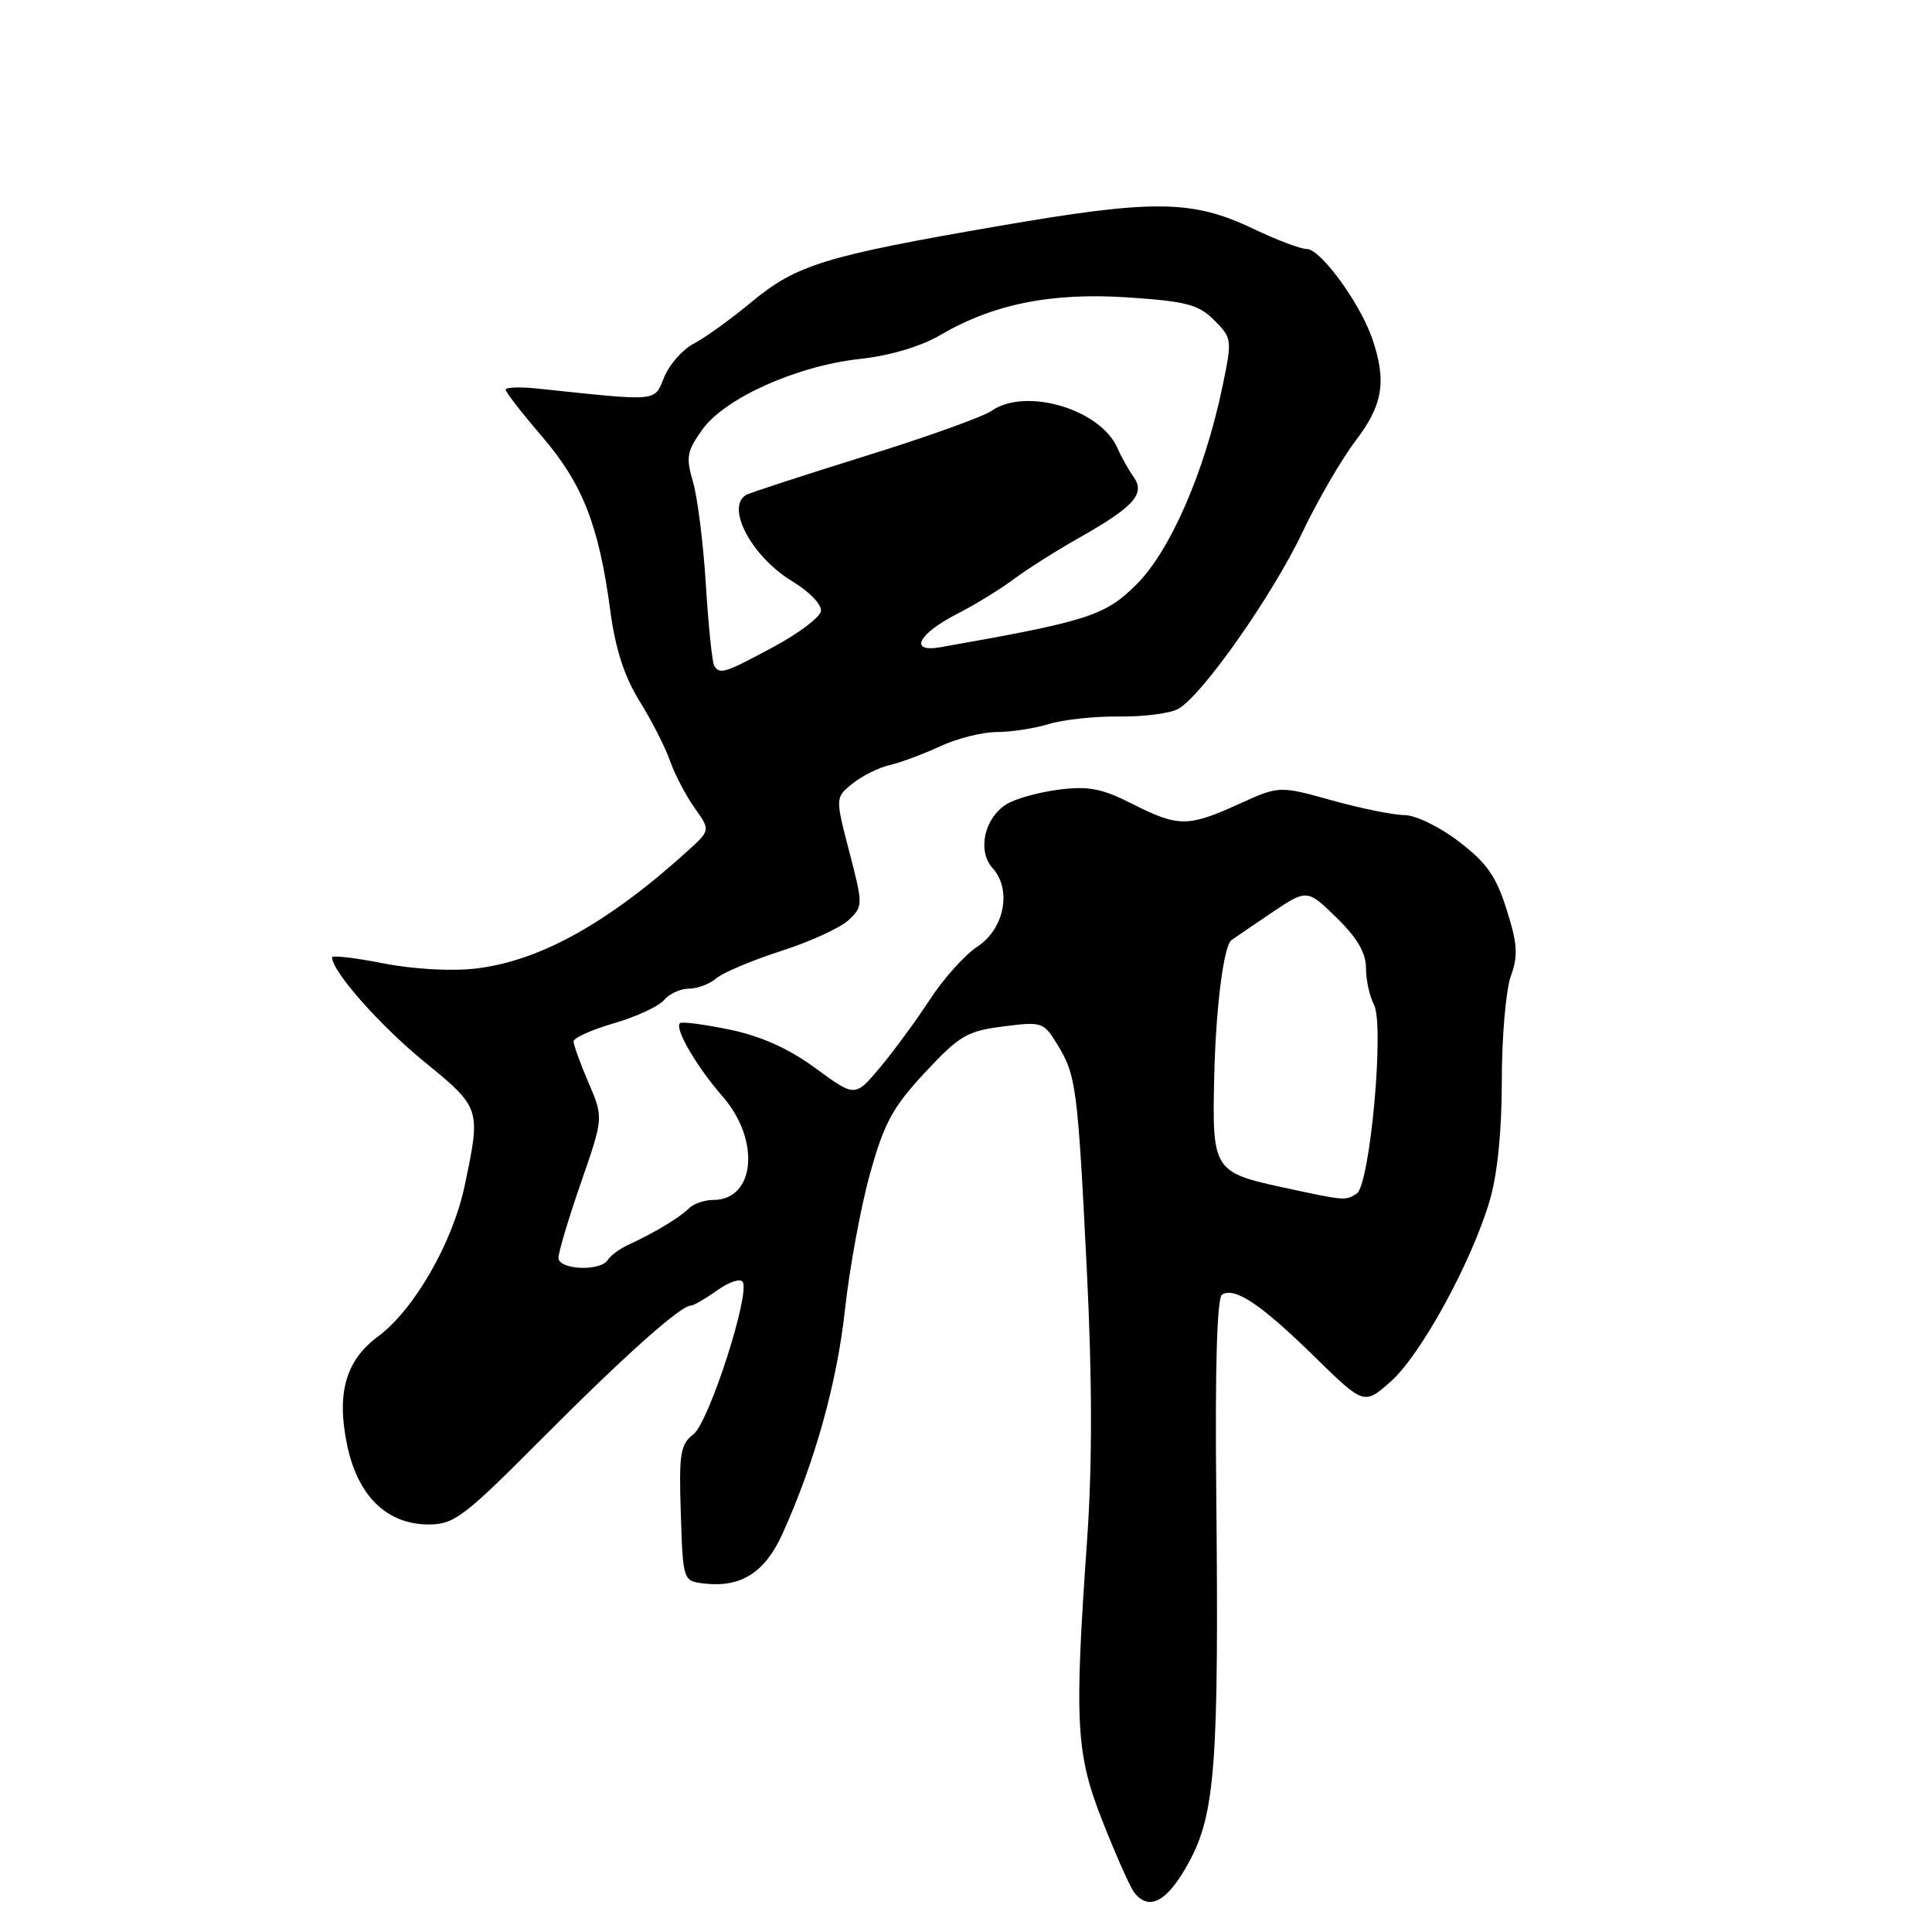 <?xml version="1.0" encoding="UTF-8" standalone="no"?>
<!DOCTYPE svg PUBLIC "-//W3C//DTD SVG 1.1//EN" "http://www.w3.org/Graphics/SVG/1.1/DTD/svg11.dtd" >
<svg xmlns="http://www.w3.org/2000/svg" xmlns:xlink="http://www.w3.org/1999/xlink" version="1.1" viewBox="0 0 256 256">
 <g >
 <path fill="currentColor"
d=" M 157.51 246.81 C 161.03 240.34 161.52 233.79 161.16 197.84 C 160.99 181.07 161.26 171.96 161.93 171.54 C 163.61 170.50 167.11 172.84 174.11 179.70 C 180.73 186.18 180.73 186.18 184.26 183.08 C 188.24 179.58 195.00 167.23 197.40 159.07 C 198.42 155.61 199.00 149.82 199.00 143.14 C 199.00 137.37 199.54 131.16 200.19 129.35 C 201.18 126.63 201.08 125.09 199.64 120.54 C 198.25 116.11 196.99 114.32 193.31 111.51 C 190.75 109.55 187.55 108.00 186.08 108.00 C 184.64 108.00 180.32 107.12 176.48 106.05 C 169.50 104.11 169.50 104.11 164.13 106.55 C 157.43 109.60 156.12 109.60 150.02 106.51 C 146.02 104.48 144.23 104.13 140.31 104.63 C 137.66 104.97 134.54 105.83 133.37 106.56 C 130.42 108.40 129.47 112.75 131.52 115.02 C 134.10 117.87 133.09 123.09 129.50 125.44 C 127.85 126.52 125.02 129.67 123.21 132.45 C 121.40 135.23 118.43 139.27 116.61 141.44 C 113.30 145.39 113.30 145.39 108.07 141.55 C 104.51 138.94 100.90 137.31 96.69 136.43 C 93.29 135.73 90.33 135.34 90.09 135.58 C 89.37 136.30 92.28 141.31 95.72 145.25 C 100.80 151.06 100.09 159.00 94.50 159.00 C 93.34 159.00 91.90 159.50 91.28 160.12 C 90.06 161.34 86.68 163.37 83.35 164.90 C 82.16 165.44 80.90 166.35 80.54 166.94 C 79.57 168.51 74.00 168.27 74.00 166.66 C 74.00 165.92 75.34 161.44 76.98 156.71 C 79.97 148.09 79.97 148.09 77.98 143.46 C 76.89 140.92 76.00 138.45 76.00 137.99 C 76.00 137.52 78.42 136.44 81.37 135.58 C 84.32 134.72 87.30 133.34 87.99 132.51 C 88.68 131.68 90.17 131.00 91.29 131.00 C 92.42 131.00 94.05 130.38 94.92 129.63 C 95.79 128.88 99.65 127.25 103.50 126.01 C 107.35 124.78 111.38 122.93 112.45 121.91 C 114.37 120.08 114.37 119.94 112.54 112.87 C 110.67 105.68 110.67 105.68 112.96 103.83 C 114.22 102.81 116.43 101.71 117.88 101.38 C 119.32 101.05 122.33 99.93 124.57 98.89 C 126.80 97.85 130.18 97.00 132.07 97.00 C 133.96 97.00 137.09 96.52 139.01 95.93 C 140.93 95.35 145.11 94.90 148.30 94.94 C 151.50 94.98 155.00 94.54 156.09 93.95 C 159.19 92.29 168.59 78.94 172.59 70.51 C 174.59 66.31 177.75 60.87 179.61 58.42 C 183.24 53.67 183.76 50.53 181.84 44.90 C 180.26 40.24 174.99 33.00 173.18 33.00 C 172.36 33.00 169.17 31.80 166.10 30.33 C 157.98 26.46 152.93 26.40 132.50 29.92 C 109.24 33.93 105.54 35.07 99.54 40.05 C 96.82 42.31 93.39 44.78 91.93 45.53 C 90.47 46.29 88.71 48.27 88.02 49.95 C 86.64 53.28 87.50 53.20 71.25 51.49 C 68.91 51.24 67.00 51.31 67.00 51.63 C 67.00 51.96 69.18 54.76 71.84 57.86 C 77.20 64.11 79.35 69.60 80.86 80.87 C 81.55 86.03 82.72 89.63 84.75 92.91 C 86.35 95.48 88.17 99.05 88.79 100.84 C 89.42 102.63 90.88 105.42 92.04 107.05 C 94.14 110.01 94.14 110.01 91.11 112.76 C 80.54 122.34 71.45 127.37 63.00 128.34 C 59.78 128.71 54.70 128.42 50.75 127.64 C 47.04 126.91 44.00 126.56 44.00 126.85 C 44.00 128.70 50.28 135.82 56.13 140.61 C 63.74 146.83 63.74 146.84 61.55 157.20 C 59.95 164.72 54.85 173.57 50.08 177.10 C 45.81 180.25 44.57 184.62 45.99 191.45 C 47.40 198.24 51.26 202.00 56.82 202.00 C 60.16 202.00 61.48 201.00 71.68 190.75 C 82.55 179.82 90.17 173.00 91.53 173.00 C 91.89 173.00 93.47 172.09 95.03 170.98 C 96.58 169.87 98.11 169.36 98.41 169.85 C 99.42 171.48 93.94 188.44 91.89 190.04 C 90.14 191.40 89.95 192.60 90.21 200.54 C 90.50 209.50 90.50 209.50 93.36 209.83 C 98.20 210.38 101.37 208.35 103.69 203.22 C 108.00 193.66 110.90 183.25 111.97 173.50 C 112.57 168.00 114.06 159.91 115.28 155.53 C 117.16 148.79 118.28 146.71 122.56 142.12 C 127.11 137.23 128.14 136.62 132.92 136.01 C 138.08 135.35 138.28 135.42 140.11 138.41 C 142.61 142.50 142.80 144.01 144.02 168.50 C 144.73 182.87 144.74 194.08 144.05 204.00 C 142.33 228.49 142.55 232.39 146.16 241.50 C 147.90 245.90 149.75 250.06 150.28 250.75 C 152.26 253.31 154.69 251.98 157.51 246.81 Z  M 170.00 157.34 C 160.82 155.35 160.60 155.01 160.89 142.73 C 161.09 133.67 162.13 125.37 163.16 124.58 C 163.35 124.44 165.68 122.85 168.34 121.05 C 173.19 117.78 173.19 117.78 177.09 121.59 C 179.84 124.27 181.00 126.26 181.00 128.27 C 181.00 129.84 181.47 132.02 182.05 133.10 C 183.48 135.76 181.53 157.05 179.76 158.17 C 178.26 159.12 178.26 159.12 170.00 157.34 Z  M 94.64 88.22 C 94.37 87.79 93.87 82.95 93.53 77.47 C 93.19 71.99 92.42 65.85 91.82 63.84 C 90.87 60.61 91.01 59.79 93.04 56.95 C 96.02 52.76 105.56 48.48 113.94 47.56 C 117.93 47.13 121.98 45.92 124.57 44.41 C 131.61 40.28 139.33 38.73 149.48 39.41 C 157.20 39.93 158.81 40.35 160.89 42.43 C 163.25 44.80 163.28 44.99 161.99 51.18 C 159.66 62.43 155.08 72.98 150.59 77.44 C 146.41 81.60 144.17 82.31 124.62 85.76 C 120.37 86.51 121.64 83.99 126.85 81.33 C 129.19 80.13 132.54 78.08 134.30 76.76 C 136.06 75.44 140.03 72.93 143.13 71.18 C 150.30 67.12 151.80 65.41 150.19 63.17 C 149.53 62.25 148.58 60.54 148.07 59.38 C 145.83 54.22 135.90 51.28 131.39 54.44 C 130.26 55.23 122.66 57.95 114.50 60.48 C 106.34 63.02 99.29 65.32 98.83 65.60 C 96.14 67.27 99.62 73.76 104.94 77.00 C 107.30 78.43 108.93 80.14 108.77 81.00 C 108.61 81.83 105.79 83.95 102.49 85.72 C 96.03 89.20 95.37 89.41 94.64 88.22 Z "/>
</g>
</svg>